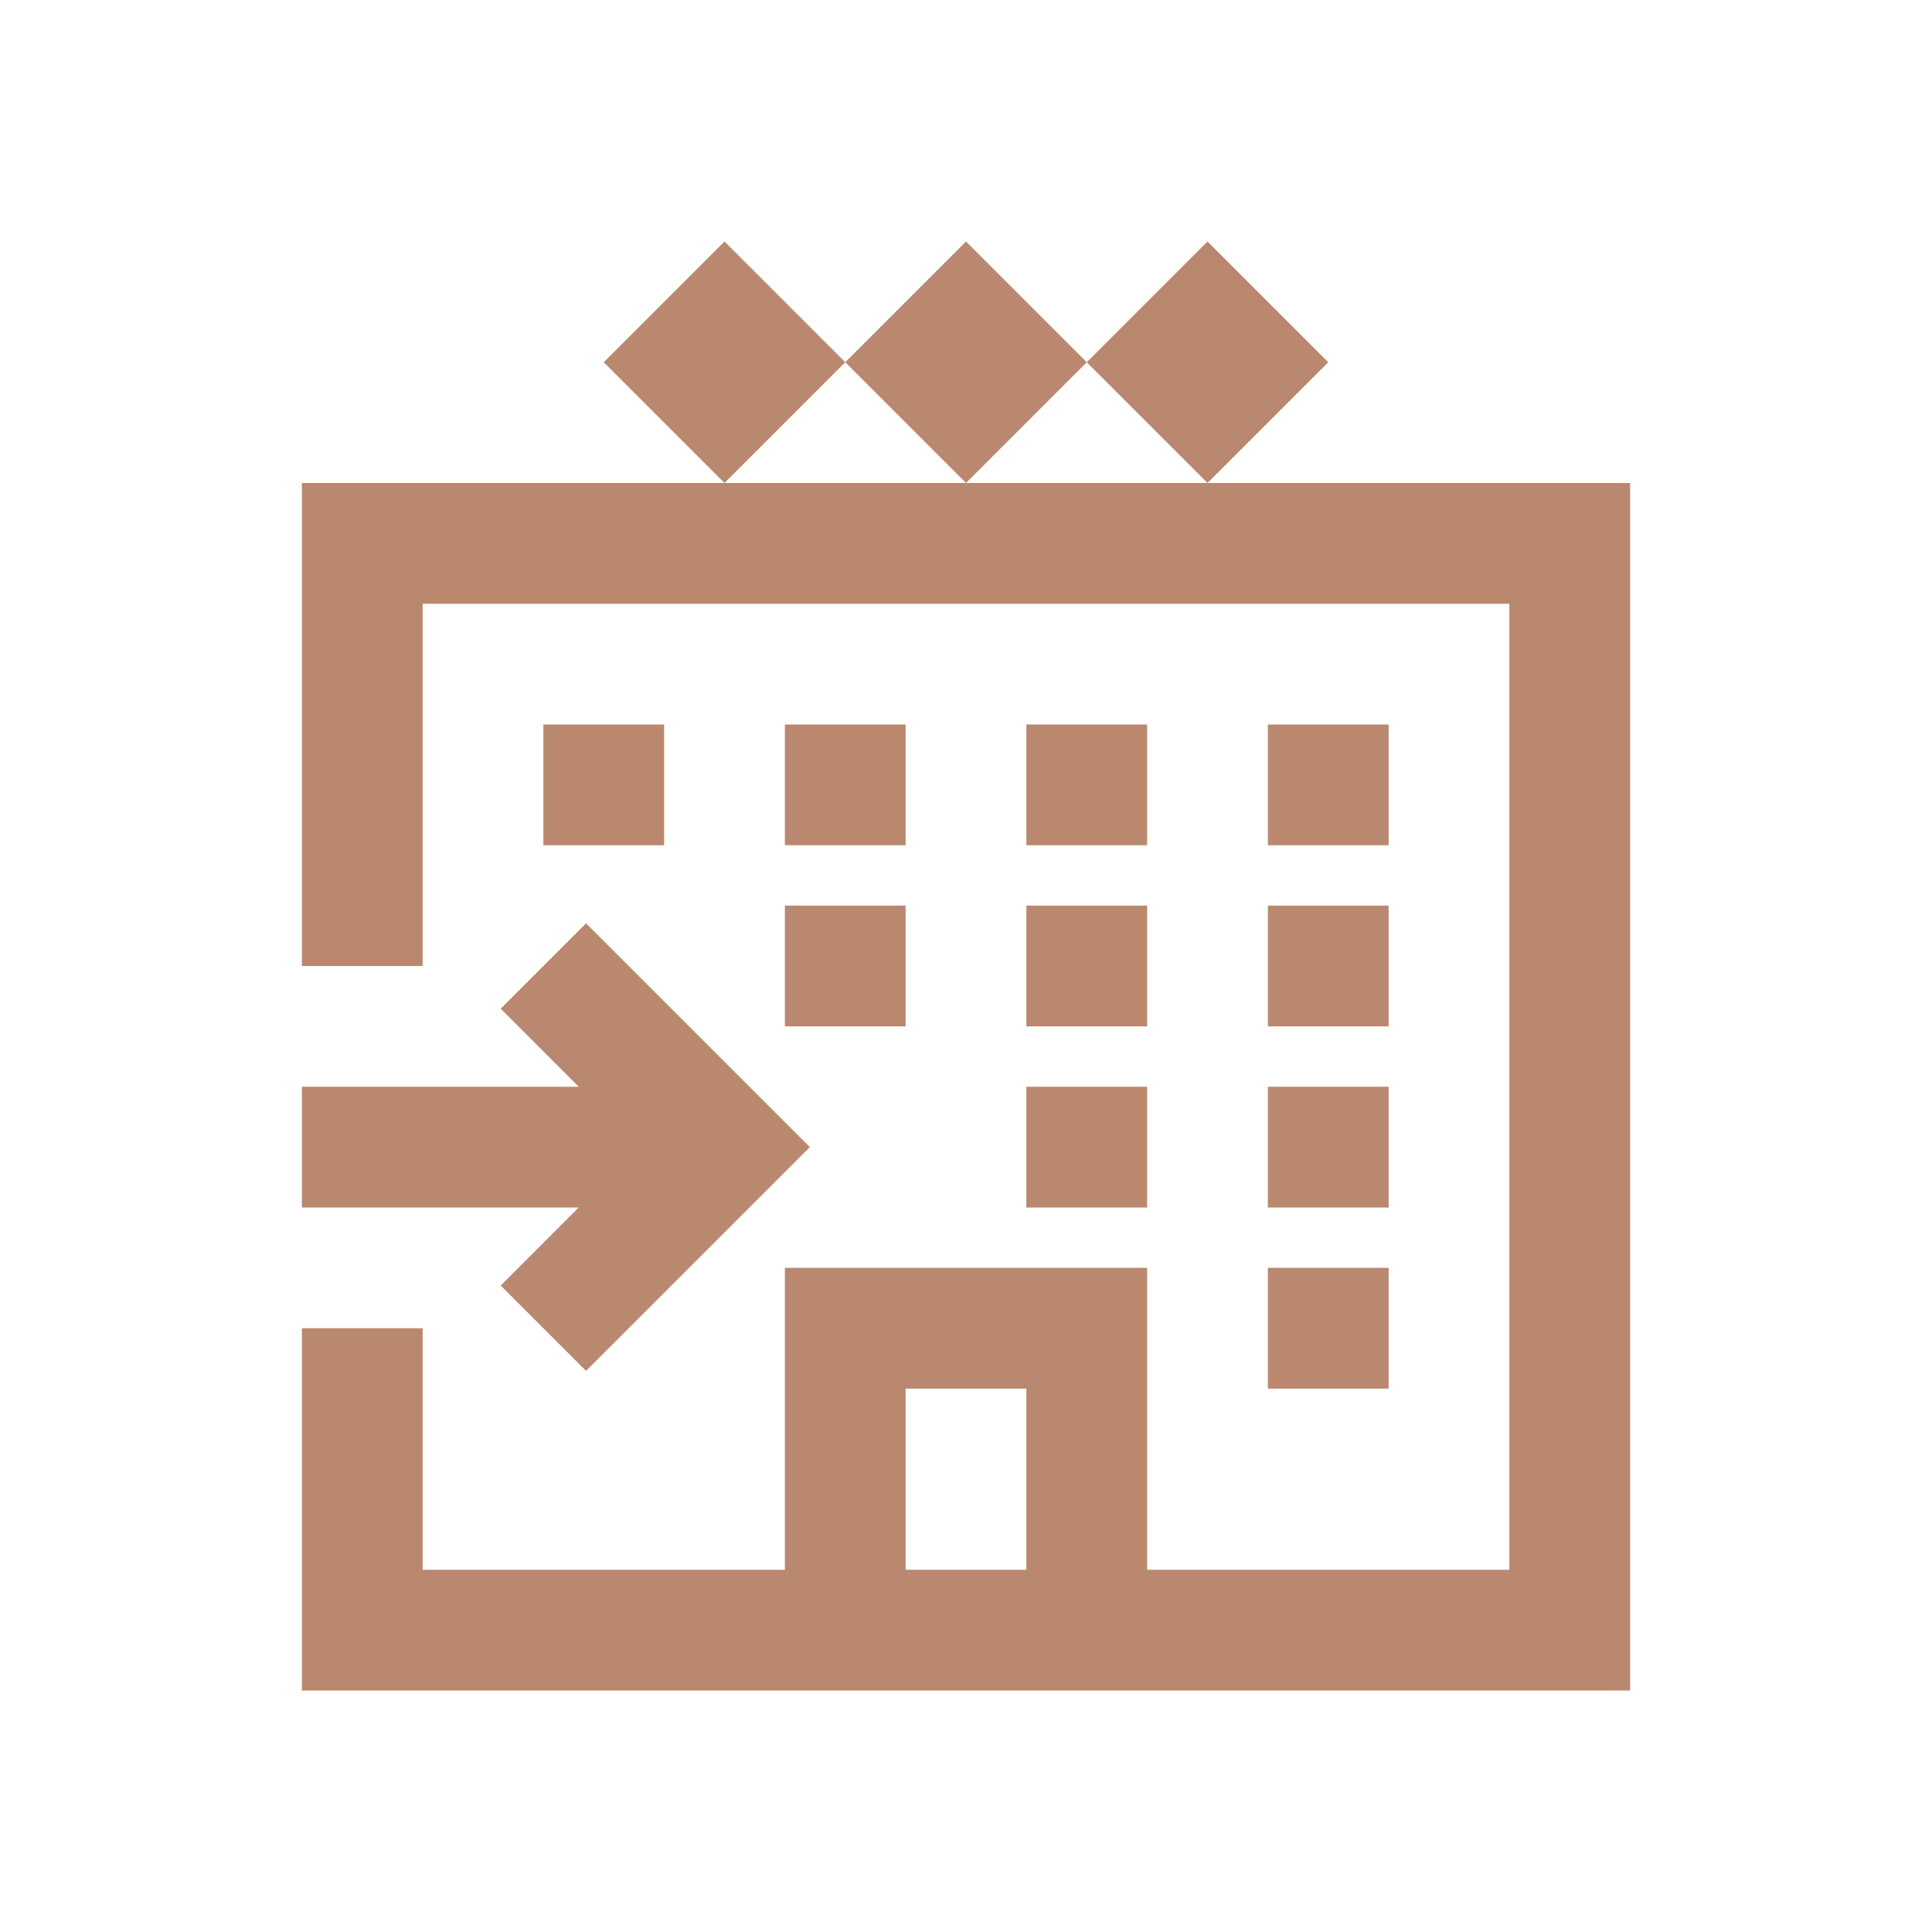 <svg id="SvgjsSvg1011" width="288" height="288" xmlns="http://www.w3.org/2000/svg" version="1.1" xmlns:xlink="http://www.w3.org/1999/xlink" xmlns:svgjs="http://svgjs.com/svgjs"><defs id="SvgjsDefs1012"></defs><g id="SvgjsG1013"><svg xmlns="http://www.w3.org/2000/svg" width="288" height="288" fill="none" viewBox="0 0 24 24"><path fill="#ba886e" d="M9 3L7.5 4.5L9 6L10.5 4.5L9 3ZM10.5 4.5L12 6L13.5 4.5L12 3L10.5 4.5ZM13.5 4.5L15 6L16.5 4.5L15 3L13.5 4.5ZM15 6H12H9H3.75V12H5.25V7.5H18.75V19.5H14.25V15.75H9.75V19.5H5.25V16.5H3.75V21H20.25V6H15ZM6.75 9V10.5H8.25V9H6.75ZM9.75 9V10.5H11.25V9H9.75ZM12.75 9V10.5H14.25V9H12.75ZM15.75 9V10.5H17.25V9H15.75ZM9.75 11.25V12.75H11.25V11.25H9.75ZM12.75 11.25V12.75H14.25V11.25H12.75ZM15.75 11.25V12.75H17.25V11.25H15.75ZM7.28 11.47L6.22 12.53L7.189 13.5H3.75V15H7.189L6.22 15.97L7.28 17.03L10.06 14.25L7.28 11.47ZM12.75 13.5V15H14.25V13.5H12.75ZM15.75 13.5V15H17.25V13.5H15.75ZM15.75 15.75V17.25H17.25V15.75H15.75ZM11.25 17.25H12.75V19.5H11.25V17.25Z" class="color000 svgShape"></path></svg></g></svg>